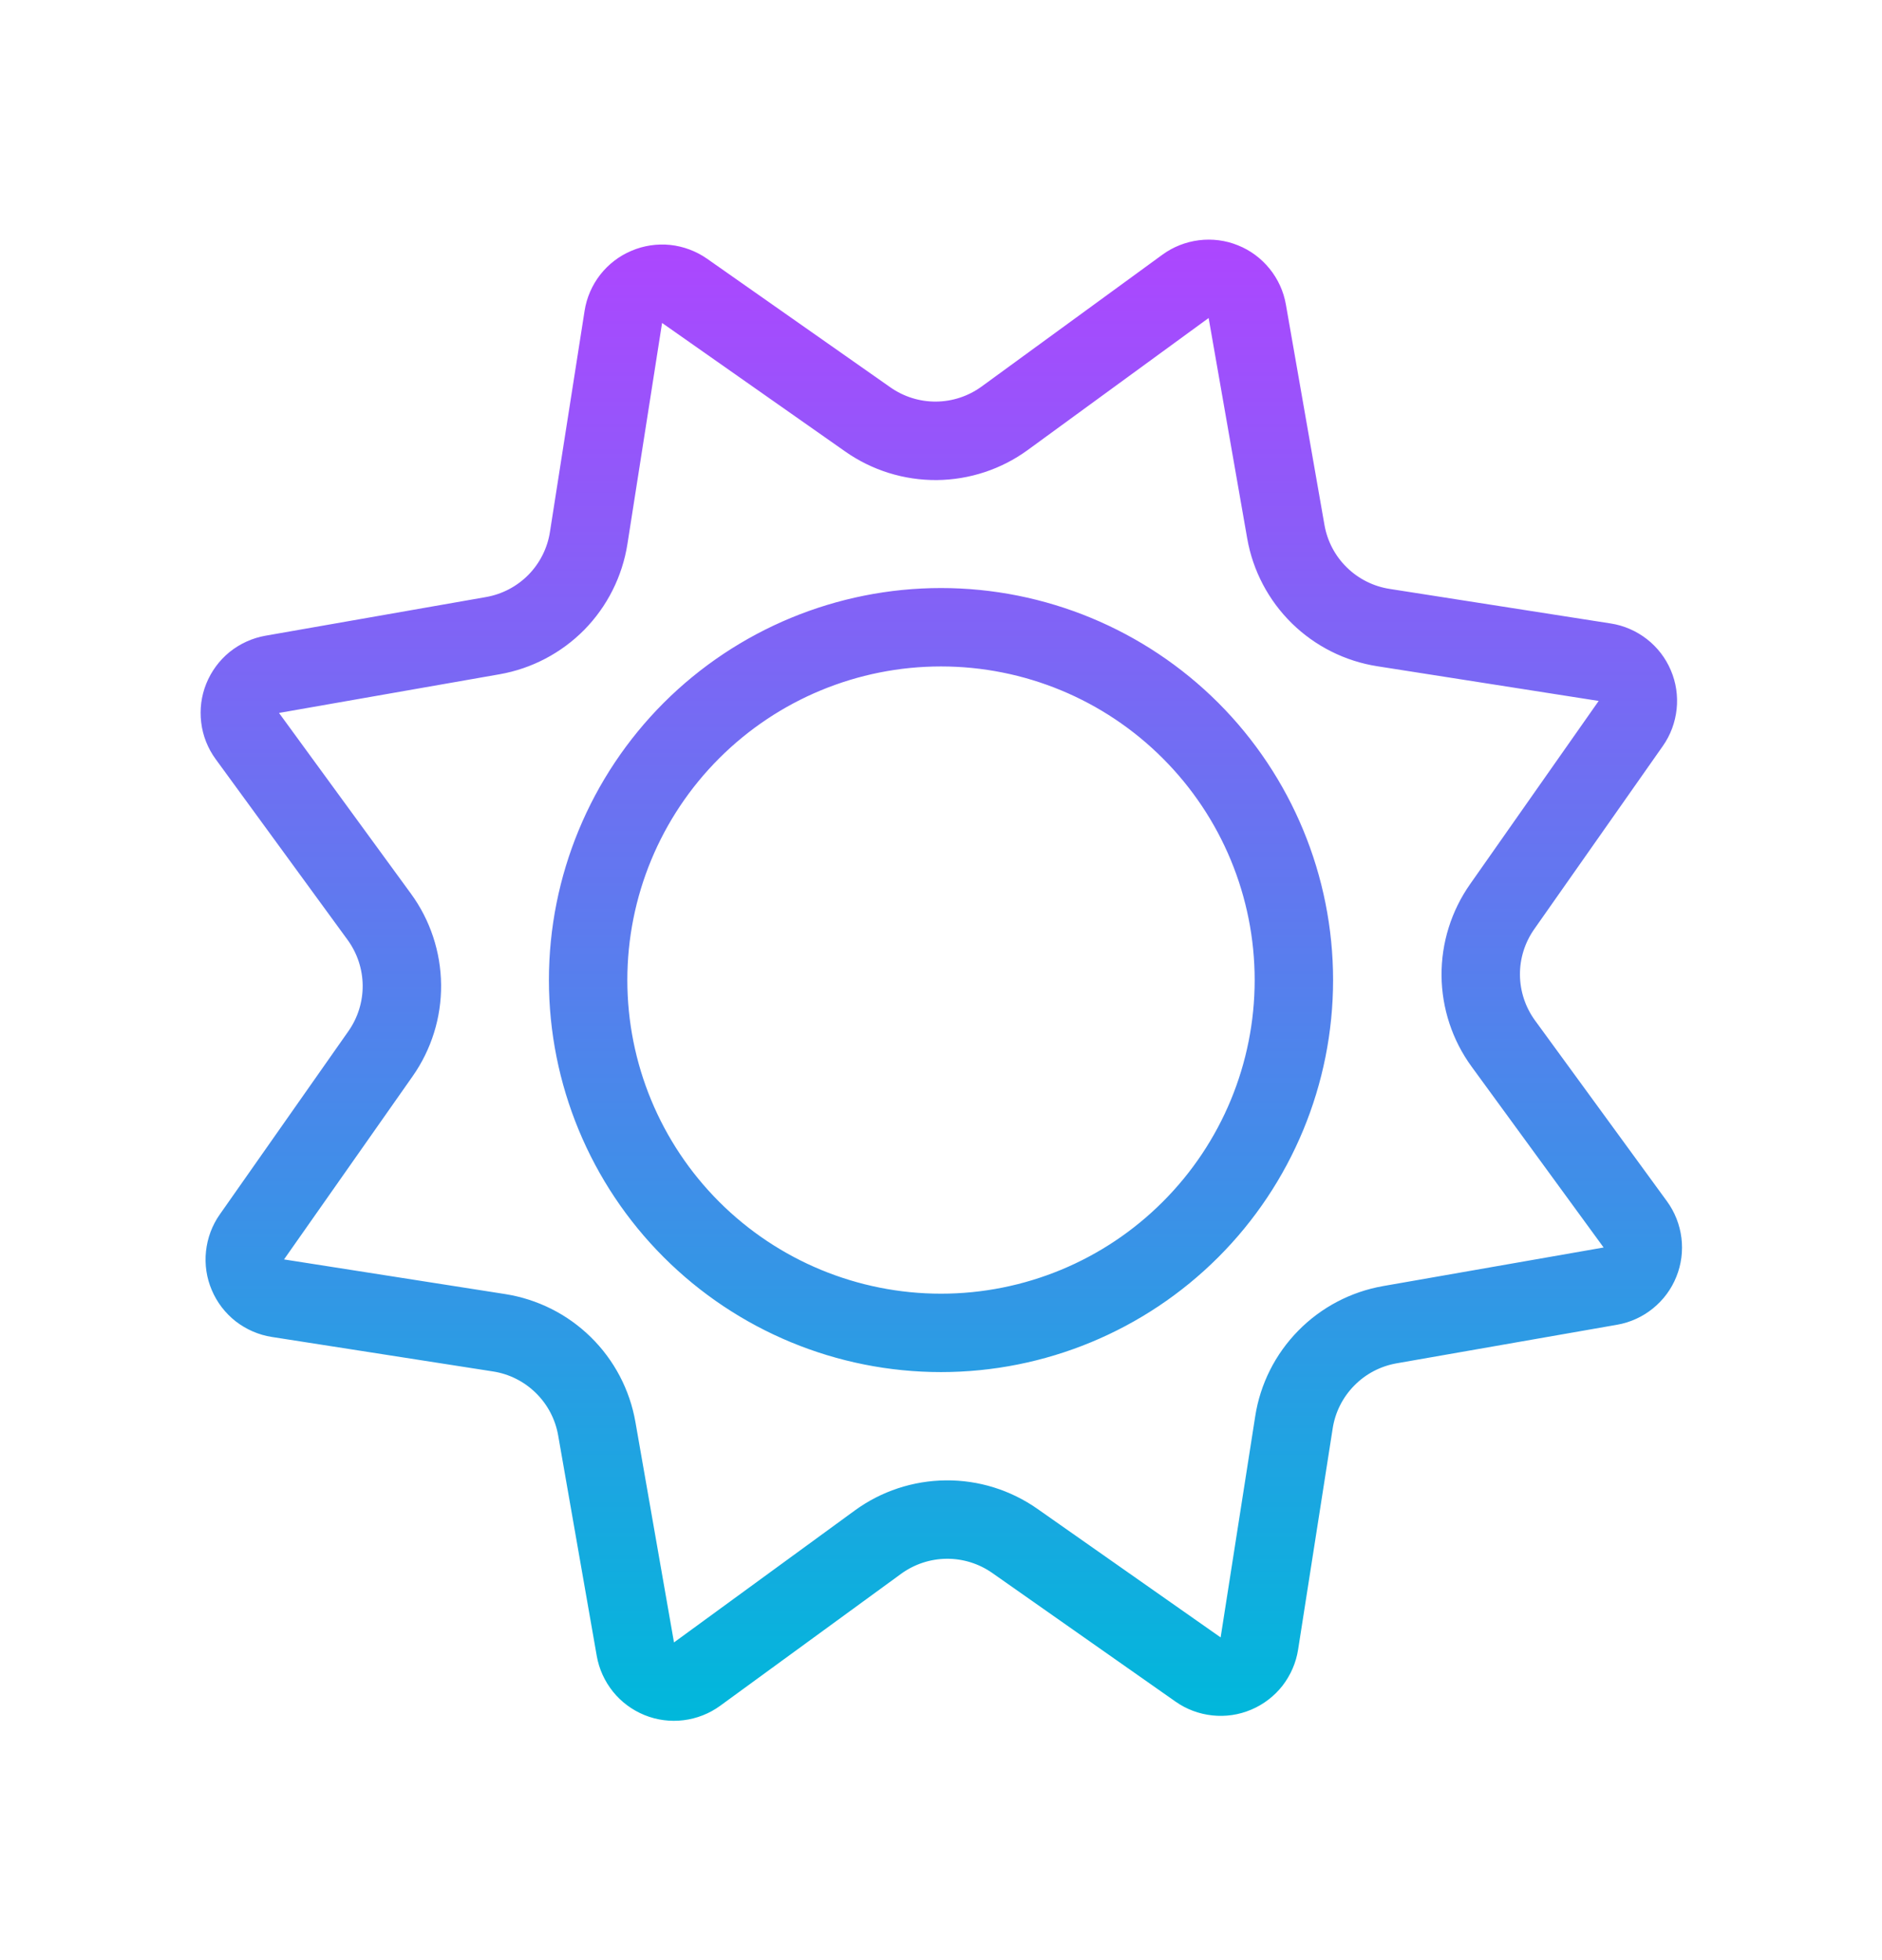 <svg width="24" height="25" viewBox="0 0 24 25" fill="none" xmlns="http://www.w3.org/2000/svg">
<path fill-rule="evenodd" clip-rule="evenodd" d="M8.443 4.119L10.779 5.759C11.12 5.999 11.529 6.126 11.946 6.123C12.364 6.119 12.77 5.985 13.107 5.739L15.413 4.056L15.905 6.868C15.977 7.279 16.176 7.657 16.474 7.95C16.772 8.242 17.154 8.434 17.567 8.498L20.387 8.94L18.747 11.277C18.507 11.619 18.38 12.027 18.383 12.444C18.387 12.862 18.521 13.268 18.767 13.605L20.45 15.911L17.638 16.403C17.227 16.475 16.848 16.674 16.556 16.972C16.263 17.27 16.071 17.651 16.007 18.064L15.566 20.884L13.229 19.244C12.887 19.004 12.479 18.877 12.062 18.881C11.644 18.885 11.238 19.019 10.901 19.265L8.595 20.948L8.103 18.136C8.031 17.725 7.832 17.346 7.534 17.054C7.236 16.761 6.854 16.57 6.442 16.505L3.622 16.063L5.262 13.727C5.502 13.385 5.629 12.977 5.625 12.56C5.621 12.142 5.487 11.736 5.241 11.399L3.558 9.093L6.37 8.6C6.781 8.528 7.159 8.329 7.452 8.032C7.744 7.734 7.936 7.352 8.001 6.94L8.443 4.119ZM7.455 3.964C7.481 3.796 7.55 3.638 7.654 3.504C7.759 3.37 7.895 3.265 8.052 3.199C8.208 3.132 8.379 3.107 8.547 3.124C8.716 3.142 8.878 3.203 9.017 3.3L11.354 4.94C11.525 5.06 11.729 5.124 11.938 5.122C12.146 5.12 12.349 5.053 12.518 4.93L14.824 3.248C14.961 3.148 15.122 3.085 15.29 3.064C15.459 3.043 15.63 3.065 15.787 3.129C15.945 3.192 16.083 3.295 16.19 3.427C16.297 3.559 16.369 3.716 16.398 3.883L16.89 6.695C16.926 6.901 17.025 7.09 17.174 7.236C17.323 7.383 17.515 7.479 17.721 7.511L20.541 7.952C20.709 7.978 20.867 8.047 21.001 8.151C21.136 8.256 21.241 8.393 21.307 8.549C21.374 8.705 21.399 8.876 21.381 9.045C21.363 9.214 21.303 9.376 21.205 9.515L19.565 11.851C19.445 12.022 19.381 12.226 19.383 12.435C19.385 12.643 19.452 12.846 19.575 13.015L21.258 15.322C21.358 15.459 21.421 15.62 21.442 15.788C21.463 15.957 21.441 16.128 21.377 16.285C21.314 16.443 21.211 16.581 21.079 16.688C20.947 16.795 20.79 16.867 20.623 16.896L17.811 17.388C17.605 17.424 17.416 17.523 17.27 17.672C17.123 17.821 17.027 18.012 16.995 18.218L16.554 21.039C16.528 21.207 16.459 21.365 16.355 21.5C16.25 21.634 16.113 21.739 15.957 21.805C15.8 21.872 15.63 21.897 15.461 21.879C15.292 21.861 15.13 21.801 14.991 21.703L12.655 20.063C12.484 19.943 12.28 19.879 12.071 19.881C11.863 19.883 11.66 19.95 11.491 20.073L9.184 21.756C9.047 21.856 8.886 21.919 8.718 21.94C8.549 21.961 8.378 21.939 8.22 21.875C8.063 21.811 7.924 21.709 7.817 21.576C7.711 21.444 7.639 21.287 7.61 21.12L7.118 18.308C7.082 18.102 6.983 17.913 6.834 17.767C6.685 17.62 6.494 17.524 6.288 17.492L3.467 17.052C3.299 17.026 3.141 16.957 3.006 16.853C2.872 16.748 2.767 16.611 2.701 16.455C2.634 16.299 2.609 16.128 2.627 15.959C2.645 15.79 2.705 15.628 2.803 15.489L4.443 13.152C4.563 12.981 4.627 12.777 4.625 12.568C4.623 12.36 4.556 12.157 4.433 11.988L2.75 9.682C2.65 9.545 2.586 9.384 2.566 9.216C2.545 9.047 2.567 8.876 2.631 8.718C2.695 8.561 2.797 8.422 2.929 8.315C3.061 8.209 3.219 8.137 3.386 8.108L6.198 7.615C6.403 7.579 6.592 7.48 6.739 7.331C6.885 7.182 6.981 6.991 7.013 6.785L7.455 3.964ZM16 12.5C16 13.561 15.579 14.578 14.828 15.328C14.078 16.079 13.061 16.5 12 16.5C10.939 16.5 9.922 16.079 9.171 15.328C8.421 14.578 8 13.561 8 12.5C8 11.439 8.421 10.422 9.171 9.672C9.922 8.921 10.939 8.5 12 8.5C13.061 8.5 14.078 8.921 14.828 9.672C15.579 10.422 16 11.439 16 12.5ZM17 12.5C17 13.826 16.473 15.098 15.536 16.035C14.598 16.973 13.326 17.5 12 17.5C10.674 17.5 9.402 16.973 8.464 16.035C7.527 15.098 7 13.826 7 12.5C7 11.174 7.527 9.902 8.464 8.964C9.402 8.027 10.674 7.5 12 7.5C13.326 7.5 14.598 8.027 15.536 8.964C16.473 9.902 17 11.174 17 12.5Z" fill="url(#paint0_linear_247_8)"/>
<defs>
<linearGradient id="paint0_linear_247_8" x1="12.004" y1="3.056" x2="12.004" y2="21.948" gradientUnits="userSpaceOnUse">
<stop stop-color="#AD46FF"/>
<stop offset="1" stop-color="#00B8DB"/>
</linearGradient>
</defs>
</svg>
